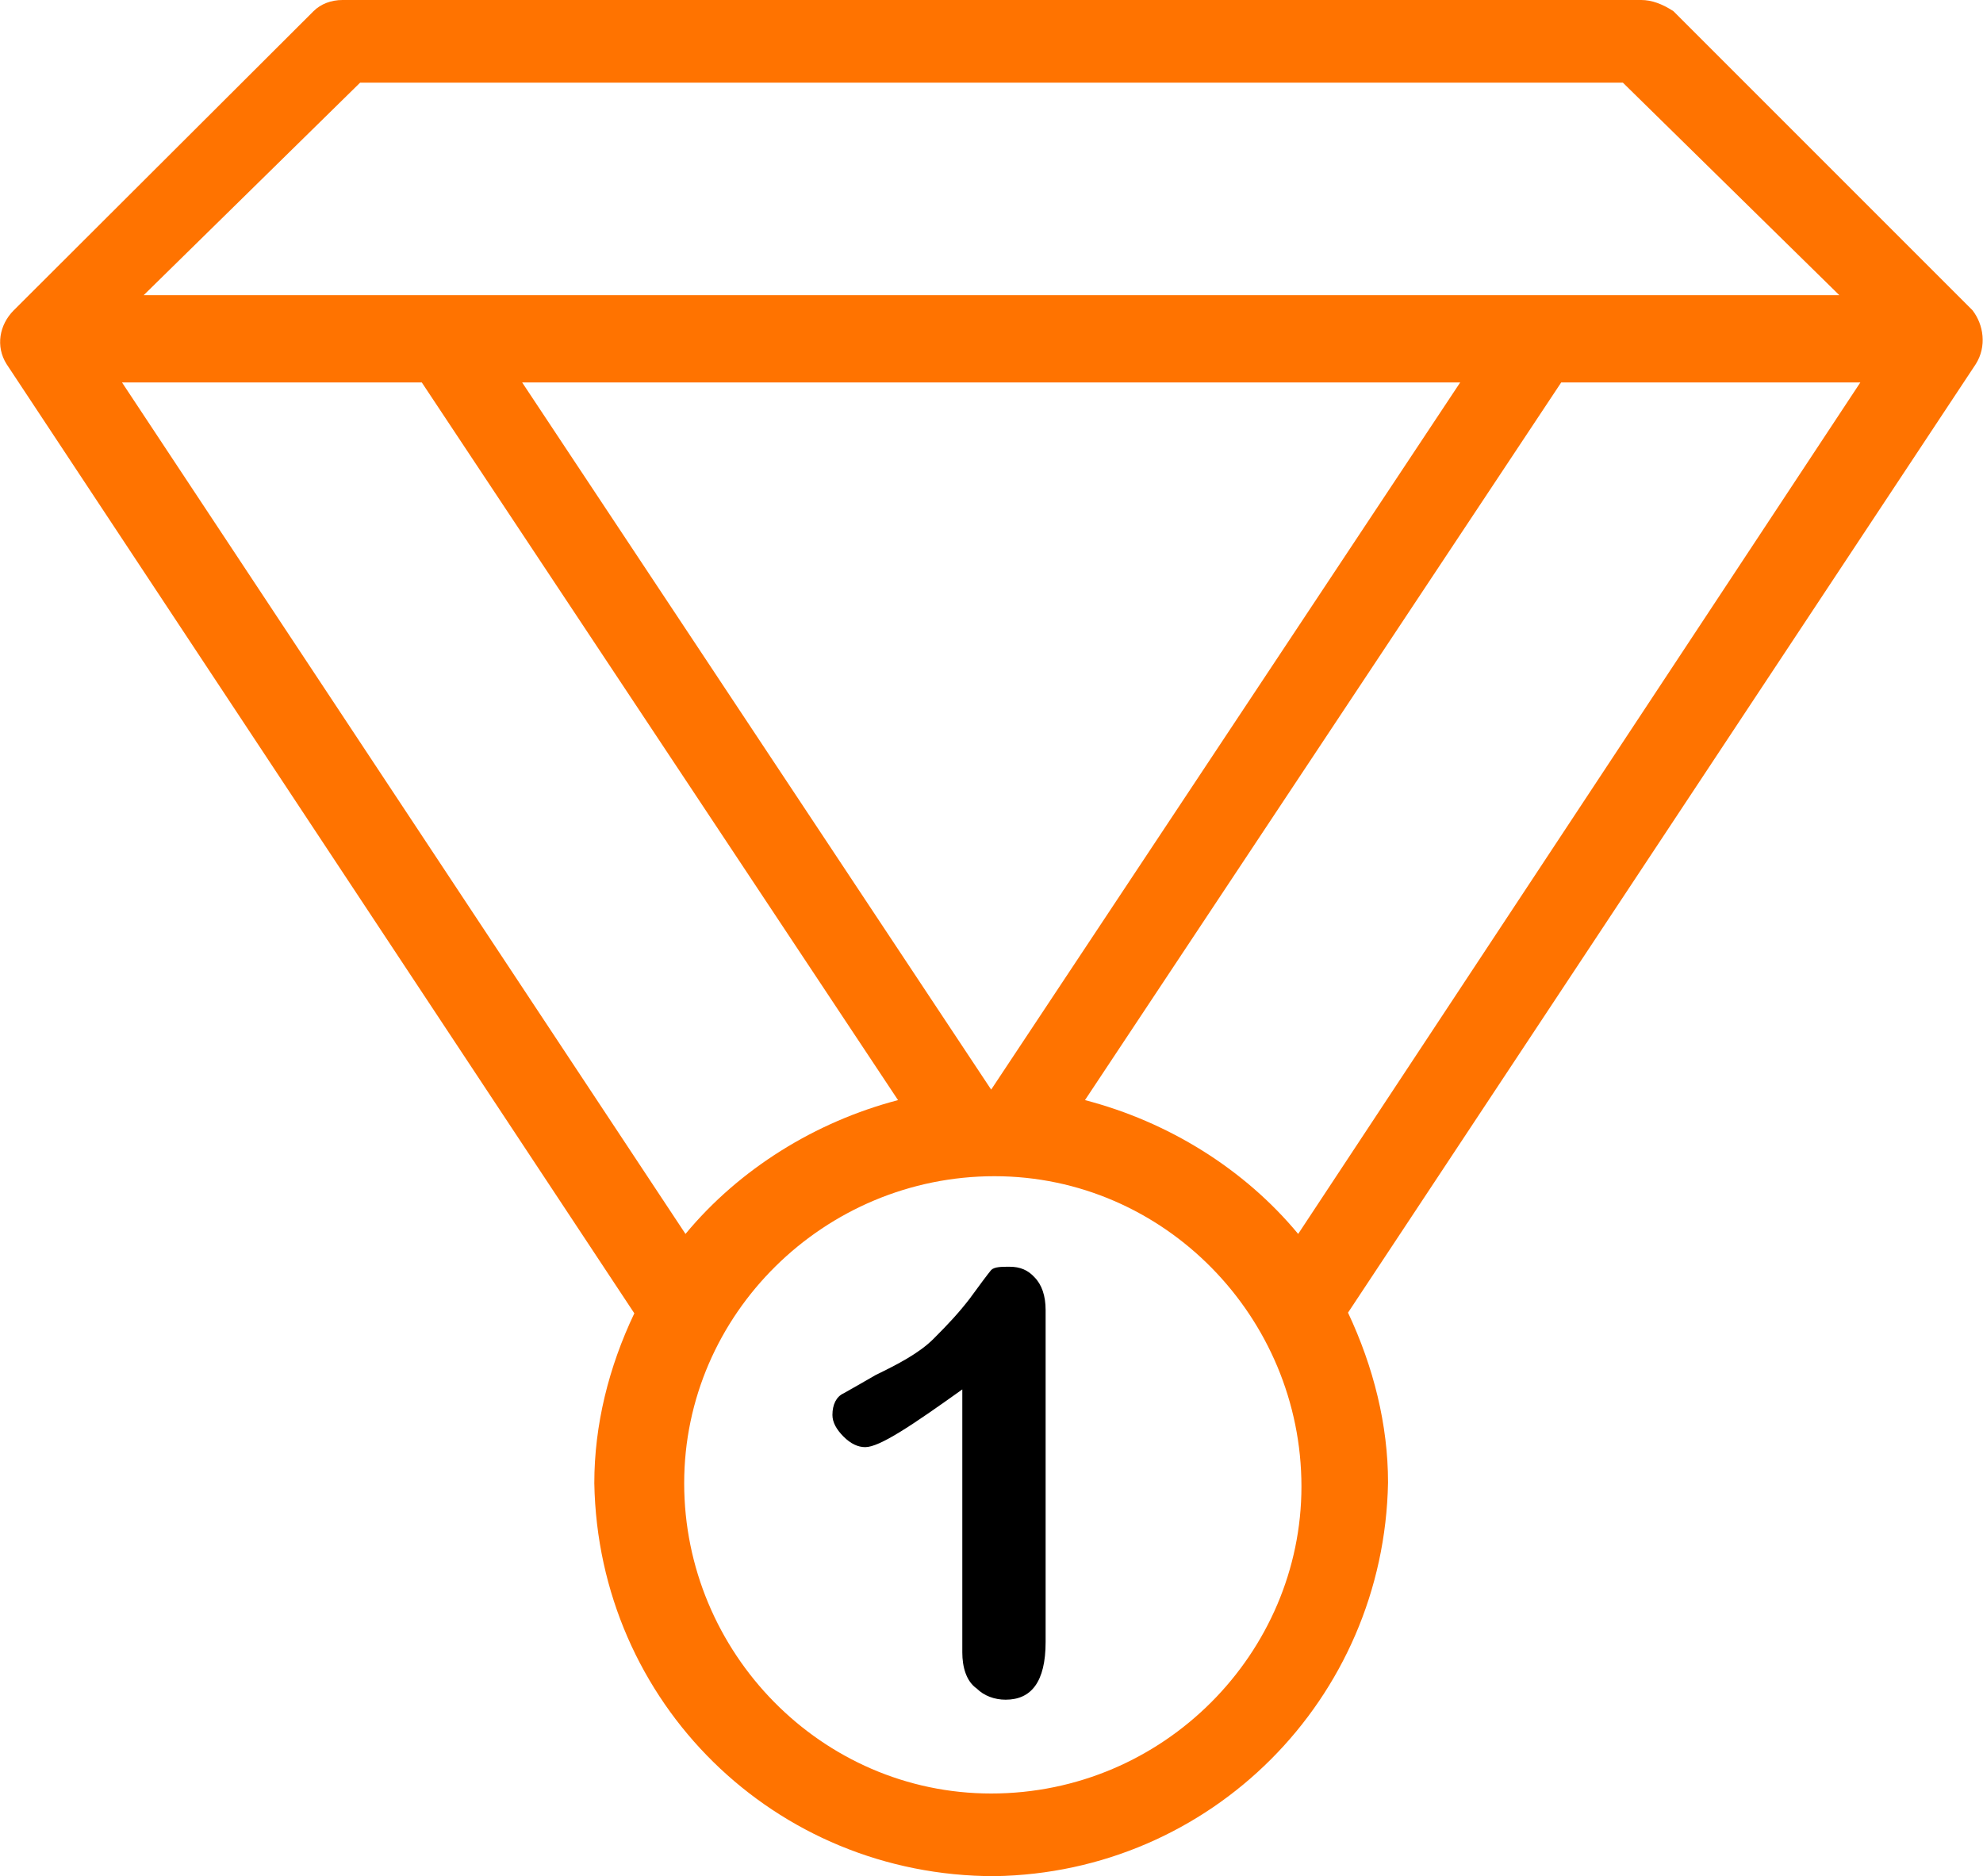 <?xml version="1.0" encoding="utf-8"?>
<!-- Generator: Adobe Illustrator 25.3.1, SVG Export Plug-In . SVG Version: 6.00 Build 0)  -->
<svg version="1.1" id="Layer_1" xmlns="http://www.w3.org/2000/svg" xmlns:xlink="http://www.w3.org/1999/xlink" x="0px" y="0px"
	 viewBox="0 0 302.3 286" style="enable-background:new 0 0 302.3 286;" xml:space="preserve">
<style type="text/css">
	.st0{fill-rule:evenodd;clip-rule:evenodd;fill:#FF7300;}
</style>
<g id="Layer_1_1_">
	<path class="st0" d="M300.7,47.3L255.1,1.7c-1.7-1.1-3.3-1.7-4.9-1.7h-198c-1.7,0-3.3,0.6-4.4,1.7L2.1,47.3
		c-2.2,2.2-2.8,5.5-1.1,8.2l95.7,144.7c-3.9,8.2-6.1,17-6.1,25.9c0.6,33.5,27.5,59.9,61,59.9c33-0.5,59.4-27,60-60
		c0-8.8-2.2-17.6-6.1-25.9l95.7-144.6C302.9,52.8,302.4,49.5,300.7,47.3z M54.9,12.6h192.5l33,32.4H21.9L54.9,12.6z M222.6,58.3
		l-71.5,107.8l0,0L79.6,58.3H222.6z M18.6,58.3h45.7l72.6,109.4c-12.6,3.3-24.2,10.5-32.4,20.4L18.6,58.3z M151.1,273.4
		c-25.9,0-46.8-21.5-46.8-47.3s21.4-46.8,47.3-46.8s46.8,21.5,46.8,47.3C198.4,251.9,177.5,273.4,151.1,273.4L151.1,273.4z
		 M197.9,188.1c-8.2-9.9-19.8-17.1-32.5-20.4L238,58.3h45.6L197.9,188.1z"/>
	<g>
		<path d="M146.7,251.9v-40.1c-7.7,5.5-12.6,8.8-14.8,8.8c-1.1,0-2.2-0.5-3.3-1.6c-1.1-1.1-1.7-2.2-1.7-3.3c0-1.6,0.6-2.8,1.7-3.3
			c1.1-0.6,2.8-1.6,4.9-2.8c3.3-1.6,6.6-3.3,8.8-5.5c2.2-2.2,3.8-3.9,5.5-6.1c1.6-2.2,2.8-3.8,3.3-4.4c0.5-0.5,1.6-0.5,2.8-0.5
			c1.6,0,2.8,0.5,3.8,1.6c1.1,1.1,1.7,2.8,1.7,5v50.6c0,6.1-2.2,8.8-6.1,8.8c-1.7,0-3.3-0.6-4.4-1.7
			C147.3,256.3,146.7,254.1,146.7,251.9z"/>
	</g>
</g>
<g id="Layer_2_1_">
</g>
</svg>
